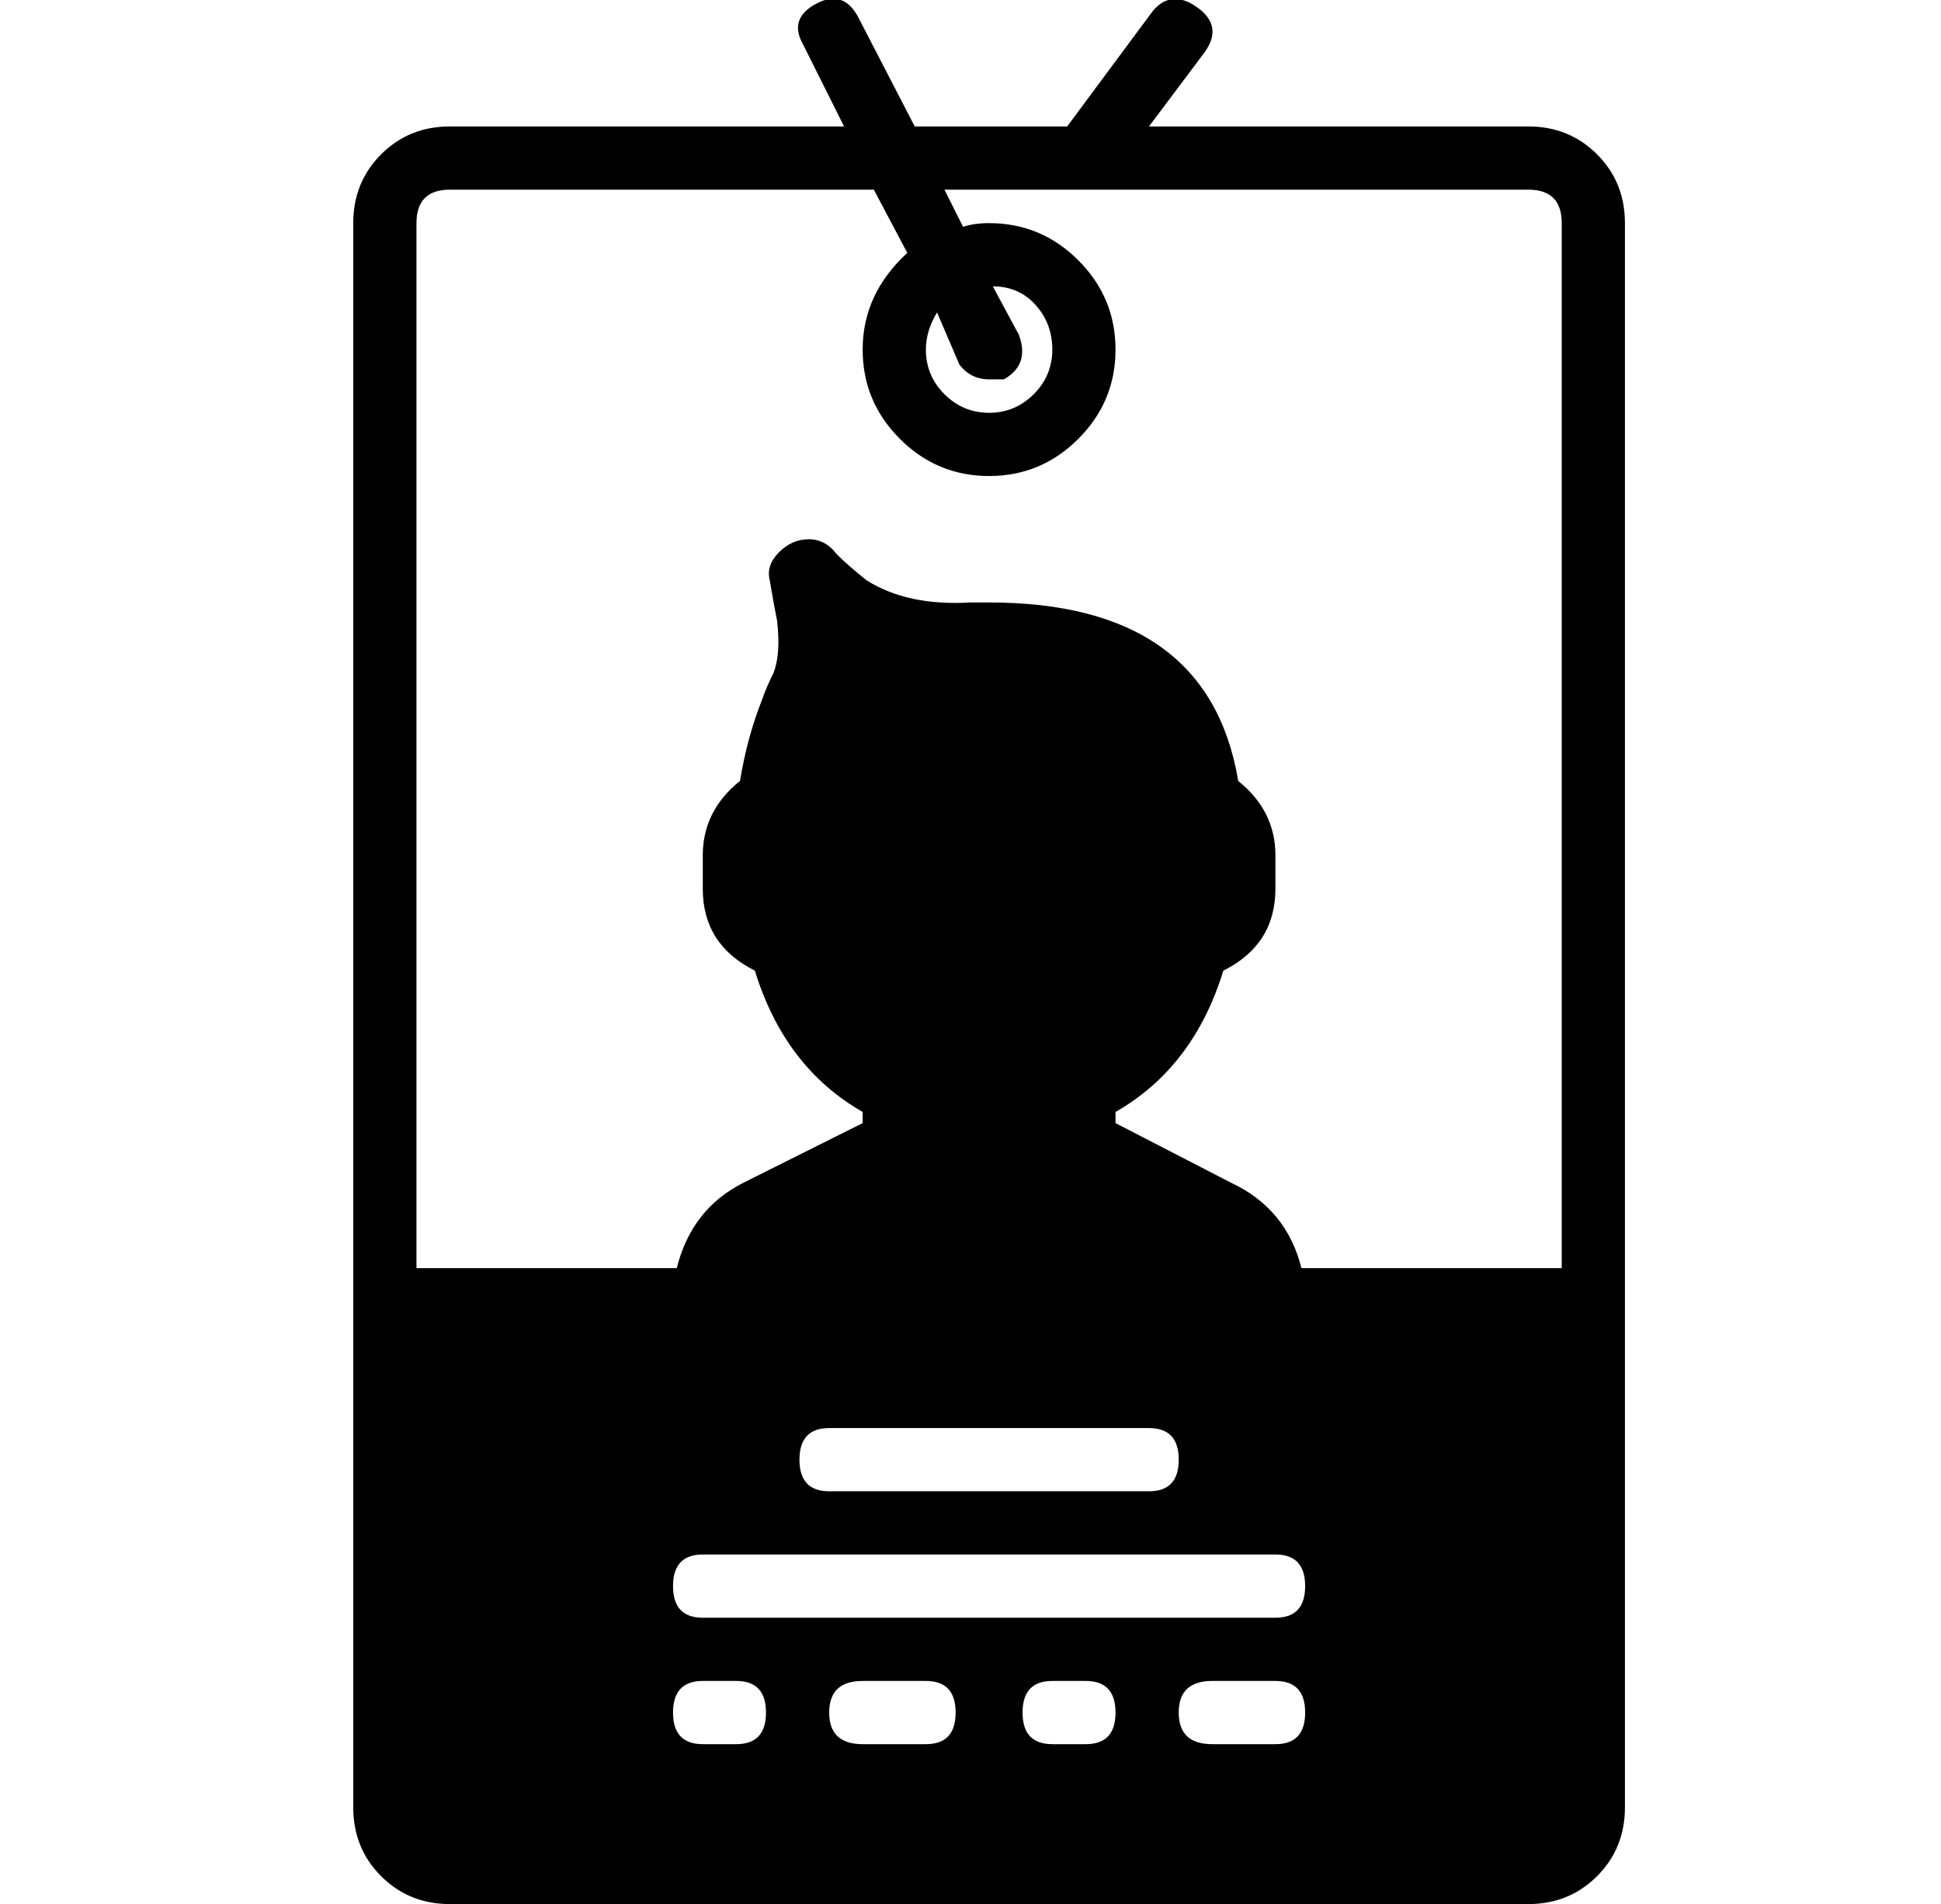 <?xml version="1.0" standalone="no"?>
<!DOCTYPE svg PUBLIC "-//W3C//DTD SVG 1.1//EN" "http://www.w3.org/Graphics/SVG/1.1/DTD/svg11.dtd" >
<svg xmlns="http://www.w3.org/2000/svg" xmlns:xlink="http://www.w3.org/1999/xlink" version="1.1" viewBox="-10 0 522 512">
  <g transform="matrix(1 0 0 -1 0 448)">
   <path fill="currentColor"
d="M401 414q11 0 18.5 -7.5t7.5 -18.5v-426q0 -11 -7.5 -18.5t-18.5 -7.5h-290q-11 0 -18.5 7.5t-7.5 18.5v426q0 11 7.5 18.5t18.5 7.5h106l-11 22q-4 7 3.5 11t11.5 -4l15 -29h41l23 31q5 6 12 1t2 -12l-15 -20h102zM188 -21q8 0 8 8.5t-8 8.5h-9q-8 0 -8 -8.5t8 -8.5h9z
M239 -21q8 0 8 8.5t-8 8.5h-17q-9 0 -9 -8.5t9 -8.5h17zM282 -21q8 0 8 8.5t-8 8.5h-9q-8 0 -8 -8.5t8 -8.5h9zM333 -21q8 0 8 8.5t-8 8.5h-17q-9 0 -9 -8.5t9 -8.5h17zM333 13q8 0 8 8.5t-8 8.5h-154q-8 0 -8 -8.5t8 -8.5h154zM205 55.5q0 -8.5 8 -8.5h86q8 0 8 8.5t-8 8.5
h-86q-8 0 -8 -8.5zM410 107v281q0 9 -9 9h-157l5 -10q3 1 7 1q14 0 24 -10t10 -24t-10 -24t-24 -10t-24 10t-10 24q0 15 12 26l-9 17h-114q-9 0 -9 -9v-281h70q4 16 18 23l32 16v3q-21 12 -29 38q-14 7 -14 22v9q0 12 10 20q2 12 6 22q1 3 3 7q2 5 1 14q-1 5 -2 11
q-1 4 2.5 7.5t8 3.5t7.5 -4q3 -3 8 -7q11 -7 28 -6h5q59 0 67 -48q10 -8 10 -20v-9q0 -15 -14 -22q-8 -26 -29 -38v-3l31 -16q15 -7 19 -23h70zM242 364q-3 -5 -3 -10q0 -7 5 -12t12 -5t12 5t5 12t-4.5 12t-11.5 5l7 -13q3 -8 -4 -12h-4q-5 0 -8 4z" />
  </g>

</svg>

